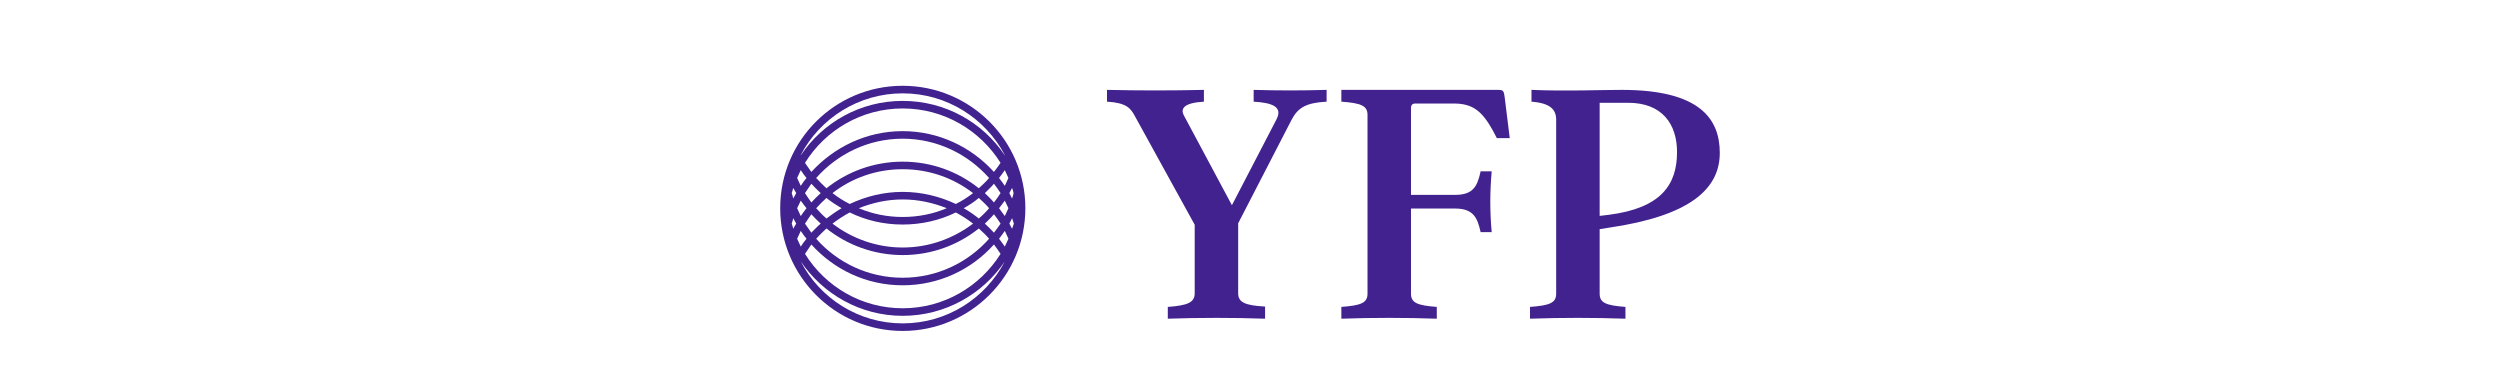 <svg
      xmlns="http://www.w3.org/2000/svg"
      xmlns:xlink="http://www.w3.org/1999/xlink"
      version="1.1"
      width="149"
      height="22"
      viewBox="0 0 3260.87 1178.566"
    >
      <g transform="scale(13.043) translate(10, 22)">
        <defs id="SvgjsDefs1449" />
        <g
          id="SvgjsG1450"
          featureKey="T16ghp-0"
          transform="translate(0, -6) matrix(0.074,0,0,0.074,-1.332,3.668)"
          fill="#fff"
        >
          <defs xmlns="http://www.w3.org/2000/svg" />
          <g xmlns="http://www.w3.org/2000/svg">
            <path
              d="M423 18c224,0 406,181 406,405 0,224 -182,406 -406,406 -224,0 -405,-182 -405,-406 0,-224 181,-405 405,-405zm338 279c-6,9 -13,18 -19,26 6,8 13,17 19,26 4,-9 8,-17 12,-26 -4,-9 -8,-17 -12,-26zm-36 45c-9,11 -20,21 -30,31 10,10 21,20 30,31 8,-10 15,-20 22,-31 -7,-10 -14,-21 -22,-31zm-50 47c-15,13 -32,24 -50,34 18,10 35,22 50,34 12,-10 24,-22 34,-34 -10,-12 -22,-23 -34,-34zm-76 48c-53,26 -113,40 -176,40 -63,0 -122,-14 -175,-40 -20,11 -39,23 -57,37 64,49 145,79 232,79 88,0 168,-30 233,-79 -18,-14 -37,-26 -57,-37zm-378 -14c-17,-10 -34,-21 -50,-34 -12,11 -23,22 -34,34 11,12 22,24 34,34 16,-12 33,-24 50,-34zm-69 -50c-11,-10 -21,-20 -31,-31 -7,10 -14,21 -21,31 7,11 14,21 21,31 10,-11 20,-21 31,-31zm-47 -50c-7,-8 -13,-17 -19,-26 -4,9 -8,17 -12,26 4,9 8,17 12,26 6,-9 12,-18 19,-26zm-19 -76l0 1c73,-109 197,-180 337,-180 141,0 265,71 338,180l0 -1c-64,-121 -191,-204 -338,-204 -146,0 -274,83 -337,204zm14 26c7,10 14,20 21,30 75,-82 182,-135 302,-135 120,0 228,53 302,135 8,-10 15,-20 22,-30 -68,-108 -187,-180 -324,-180 -136,0 -256,72 -323,180zm37 50c11,12 22,23 34,34 69,-55 157,-88 252,-88 96,0 183,33 252,88 12,-11 24,-22 34,-34 -70,-79 -172,-130 -286,-130 -114,0 -216,51 -286,130zm54 50c18,14 37,26 57,36 53,-25 112,-40 175,-40 63,0 123,15 176,40 20,-10 39,-22 57,-36 -65,-50 -145,-79 -233,-79 -87,0 -168,29 -232,79zm87 50c45,19 94,29 145,29 52,0 101,-10 146,-29 -45,-18 -94,-29 -146,-29 -51,0 -100,11 -145,29zm507 -67c-3,6 -6,11 -9,17 3,6 6,12 9,18 2,-6 4,-12 5,-18 -1,-6 -3,-12 -5,-17zm-24 42c-6,8 -13,17 -19,25 6,9 13,17 19,26 4,-8 8,-17 12,-26 -4,-8 -8,-17 -12,-25zm-36 45c-9,11 -20,21 -30,31 10,9 21,20 30,30 8,-10 15,-20 22,-30 -7,-11 -14,-21 -22,-31zm-50 47c-69,55 -156,88 -252,88 -95,0 -183,-33 -252,-88 -12,11 -23,22 -34,34 70,79 172,129 286,129 114,0 216,-50 286,-129 -10,-12 -22,-23 -34,-34zm-523 -16c-11,-10 -21,-20 -31,-31 -7,10 -14,20 -21,31 7,10 14,20 21,30 10,-10 20,-21 31,-30zm-47 -51c-7,-8 -13,-17 -19,-25 -4,8 -8,17 -12,25 4,9 8,18 12,26 6,-9 12,-17 19,-26zm-34 -50c-3,-6 -7,-11 -10,-17 -1,5 -3,11 -5,17 2,6 4,12 5,18 3,-6 7,-12 10,-18zm714 83c-3,6 -6,12 -9,18 3,5 6,11 9,17 2,-6 4,-12 6,-17 -2,-6 -4,-12 -6,-18zm-24 42c-6,9 -13,18 -19,26 6,8 13,17 19,26 4,-9 8,-17 12,-26 -4,-9 -8,-18 -12,-26zm-36 45c-74,83 -182,135 -302,135 -120,0 -227,-52 -302,-135 -7,10 -14,21 -21,31 67,108 187,180 323,180 137,0 256,-72 324,-180 -7,-10 -14,-21 -22,-31zm-620 -19c-7,-8 -13,-17 -19,-26 -4,8 -8,17 -12,26 4,9 8,17 12,26 6,-9 12,-18 19,-26zm-34 -50c-3,-6 -7,-12 -10,-18 -1,6 -3,12 -5,18 2,6 4,11 5,17 3,-6 7,-12 10,-17zm690 125c-73,108 -197,180 -338,180 -140,0 -264,-72 -337,-180l0 0c63,122 191,205 337,205 147,0 274,-83 338,-205l0 0z"
              style="fill: #41228e"
            />
          </g>
        </g>
        <g
          id="SvgjsG1451"
          featureKey="Fok8m0-0"
          transform="matrix(4.51,0,0,4.51,78.647,-34.185)"
          fill="#41228e"
        >
          <path d="M8.26 7.58 c1.32 0.04 2.64 0.04 3.96 0 l0 0.64 c-1.14 0.06 -1.56 0.34 -1.9 0.98 l-2.9 5.62 l0 3.8 c0 0.5 0.38 0.66 1.46 0.72 l0 0.66 c-1.72 -0.06 -3.54 -0.06 -5.28 0 l0 -0.64 c1.08 -0.08 1.46 -0.24 1.46 -0.74 l0 -3.72 l-3.26 -5.92 c-0.22 -0.4 -0.44 -0.7 -1.5 -0.76 l0 -0.64 c1.76 0.04 3.52 0.04 5.26 0 l0 0.64 c-1.06 0.06 -1.3 0.36 -1.08 0.76 l2.6 4.86 l2.42 -4.66 c0.34 -0.66 -0.18 -0.9 -1.24 -0.96 l0 -0.64 z M21.88 7.94 l0.28 2.26 l-0.7 0 l-0.22 -0.42 c-0.58 -1.04 -1.08 -1.46 -2.12 -1.46 l-2.08 0 c-0.16 0 -0.24 0.08 -0.24 0.24 l0 4.72 l2.38 0 c1 0 1.22 -0.46 1.4 -1.28 l0.6 0 c-0.1 1.14 -0.1 2.18 0 3.3 l-0.6 0 c-0.18 -0.8 -0.4 -1.28 -1.4 -1.28 l-2.38 0 l0 4.62 c0 0.5 0.34 0.64 1.4 0.72 l0 0.64 c-1.72 -0.06 -3.46 -0.06 -5.18 0 l0 -0.64 c1.08 -0.08 1.42 -0.22 1.42 -0.72 l0 -9.7 c0 -0.5 -0.34 -0.64 -1.42 -0.72 l0 -0.64 l8.52 0 c0.26 0 0.3 0.06 0.34 0.36 z M27.04 15.14 l0 3.5 c0 0.5 0.34 0.64 1.4 0.72 l0 0.64 c-1.72 -0.06 -3.46 -0.06 -5.18 0 l0 -0.64 c1.08 -0.08 1.42 -0.22 1.42 -0.72 l0 -9.44 c0 -0.54 -0.3 -0.9 -1.34 -0.98 l0 -0.64 c1.84 0.08 3.74 0 4.9 0 c4.22 0 5.32 1.56 5.32 3.42 c0 1.96 -1.62 3.42 -6.02 4.06 z M27.04 14.42 l0.5 -0.06 c2.82 -0.36 3.7 -1.62 3.7 -3.4 c0 -1.52 -0.8 -2.68 -2.66 -2.68 l-1.54 0 l0 6.14 z" />
        </g>
      </g>
    </svg>